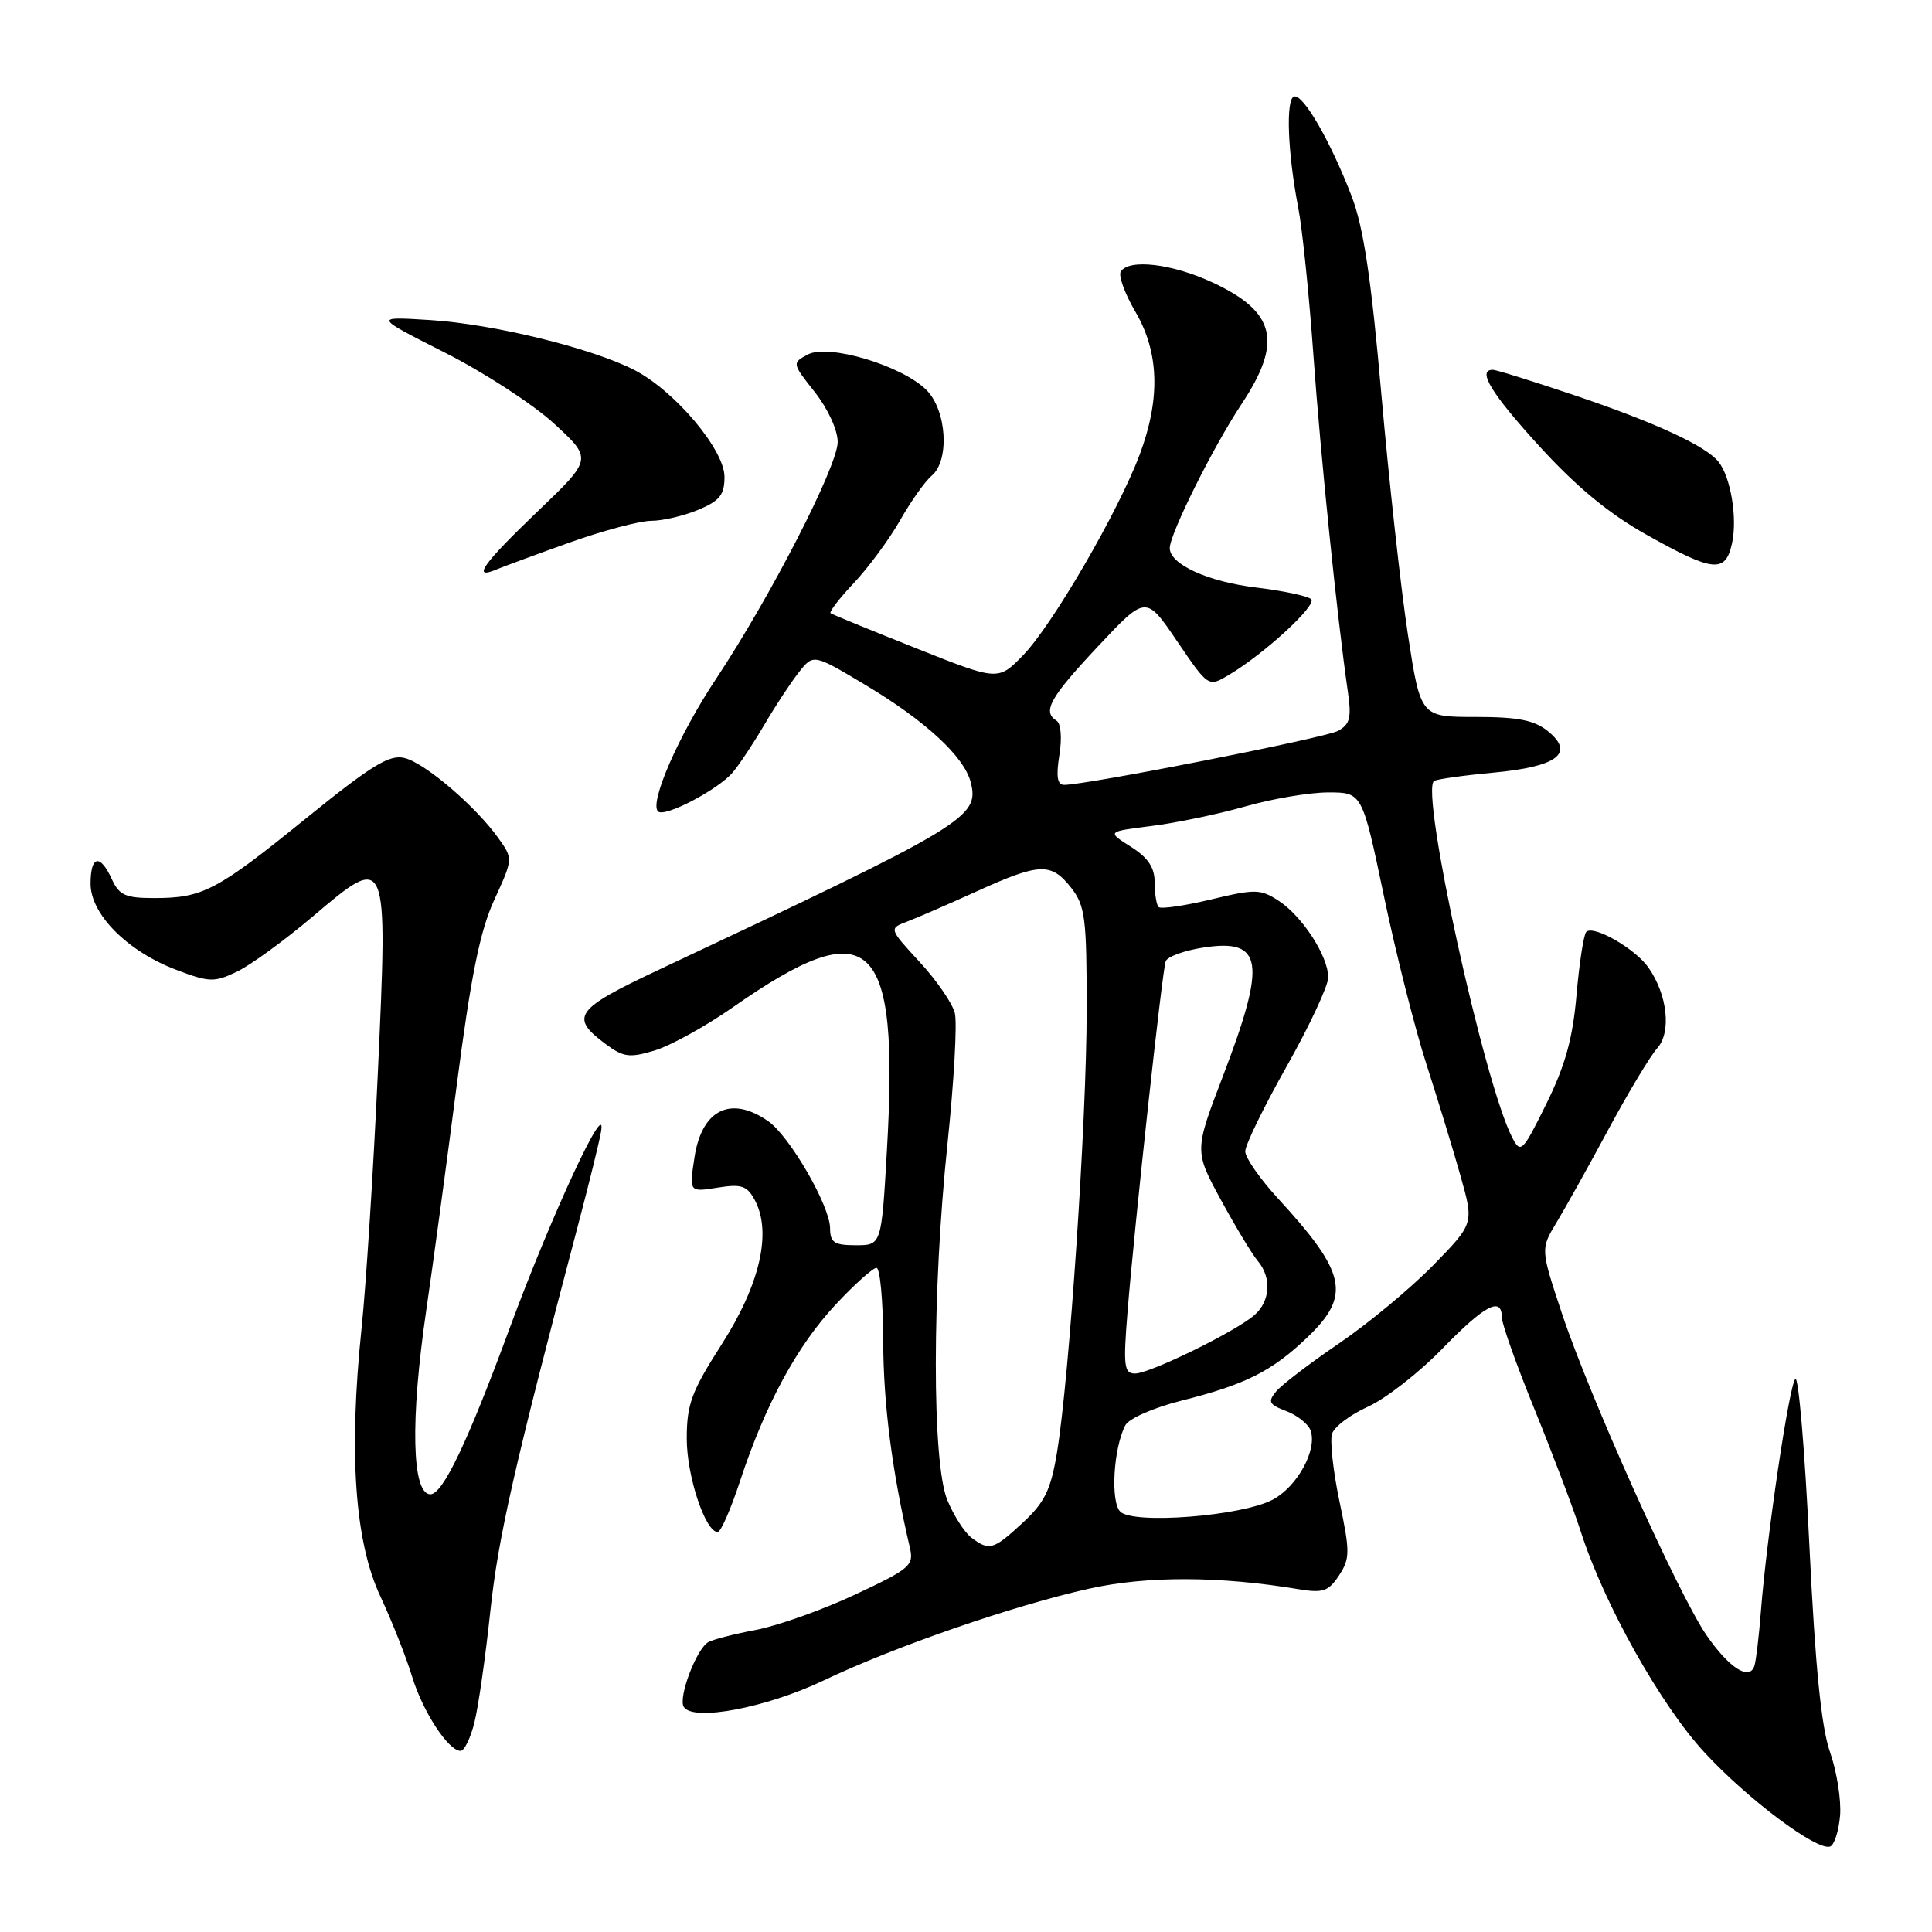 <?xml version="1.0" encoding="UTF-8" standalone="no"?>
<!DOCTYPE svg PUBLIC "-//W3C//DTD SVG 1.1//EN" "http://www.w3.org/Graphics/SVG/1.1/DTD/svg11.dtd" >
<svg xmlns="http://www.w3.org/2000/svg" xmlns:xlink="http://www.w3.org/1999/xlink" version="1.1" viewBox="0 0 256 256">
 <g >
 <path fill="currentColor"
d=" M 243.82 240.59 C 243.99 238.52 243.39 234.73 242.49 232.17 C 241.33 228.86 240.53 220.87 239.75 204.72 C 239.15 192.19 238.31 182.29 237.89 182.72 C 237.07 183.56 234.09 203.66 233.33 213.50 C 233.07 216.80 232.69 220.05 232.47 220.73 C 231.82 222.76 229.11 221.02 226.09 216.63 C 222.40 211.26 210.55 184.88 206.95 174.00 C 204.13 165.50 204.13 165.50 206.24 162.00 C 207.41 160.07 210.51 154.51 213.14 149.62 C 215.77 144.74 218.67 139.92 219.58 138.91 C 221.49 136.80 220.96 131.82 218.43 128.21 C 216.68 125.70 211.14 122.53 210.19 123.48 C 209.85 123.82 209.27 127.57 208.90 131.80 C 208.40 137.60 207.41 141.17 204.90 146.26 C 201.75 152.64 201.50 152.89 200.39 150.76 C 196.66 143.60 188.13 104.66 190.03 103.48 C 190.43 103.24 193.95 102.74 197.87 102.38 C 206.37 101.59 208.71 99.81 205.11 96.89 C 203.30 95.42 201.14 95.00 195.51 95.00 C 188.24 95.00 188.24 95.00 186.56 84.12 C 185.64 78.14 184.06 63.85 183.05 52.37 C 181.70 36.93 180.67 30.07 179.10 26.00 C 176.30 18.71 172.67 12.43 171.47 12.79 C 170.35 13.13 170.62 20.23 172.02 27.50 C 172.56 30.25 173.46 39.02 174.03 47.00 C 174.99 60.47 177.19 81.94 178.60 91.66 C 179.10 95.12 178.87 96.00 177.28 96.85 C 175.53 97.79 144.01 104.00 141.01 104.00 C 140.10 104.00 139.92 102.91 140.37 100.06 C 140.74 97.79 140.58 95.86 140.00 95.50 C 138.08 94.31 139.11 92.45 145.45 85.69 C 151.84 78.87 151.84 78.87 155.97 84.96 C 160.11 91.05 160.11 91.05 162.80 89.45 C 167.48 86.68 174.53 80.20 173.74 79.40 C 173.32 78.98 170.07 78.29 166.52 77.86 C 160.07 77.09 155.00 74.78 155.00 72.63 C 155.00 70.75 160.74 59.24 164.48 53.59 C 169.99 45.30 169.05 41.33 160.67 37.43 C 155.33 34.94 149.58 34.26 148.51 35.99 C 148.17 36.53 149.05 38.93 150.45 41.32 C 153.60 46.70 153.78 52.83 151.02 60.22 C 148.18 67.80 139.40 82.91 135.53 86.86 C 132.25 90.22 132.25 90.22 121.37 85.89 C 115.39 83.51 110.30 81.42 110.06 81.26 C 109.83 81.10 111.22 79.28 113.16 77.23 C 115.09 75.18 117.85 71.44 119.28 68.92 C 120.71 66.40 122.59 63.76 123.44 63.05 C 125.86 61.04 125.46 54.37 122.75 51.67 C 119.50 48.43 109.76 45.52 107.03 46.98 C 104.94 48.10 104.95 48.14 107.96 51.95 C 109.69 54.14 111.00 56.98 111.00 58.56 C 111.00 61.75 102.12 79.04 94.89 89.94 C 89.95 97.37 86.02 106.35 87.19 107.52 C 88.03 108.36 95.12 104.66 97.08 102.36 C 97.95 101.34 99.85 98.47 101.30 96.00 C 102.75 93.53 104.80 90.41 105.86 89.07 C 107.78 86.64 107.78 86.64 114.64 90.74 C 122.62 95.50 127.78 100.27 128.63 103.67 C 129.79 108.30 128.15 109.29 87.21 128.54 C 76.20 133.72 75.45 134.76 80.21 138.31 C 82.59 140.09 83.40 140.20 86.73 139.20 C 88.82 138.57 93.45 136.02 97.02 133.53 C 115.43 120.65 119.16 124.09 117.52 152.42 C 116.80 165.00 116.80 165.00 113.40 165.00 C 110.54 165.00 110.00 164.64 109.99 162.75 C 109.98 159.79 104.65 150.57 101.80 148.57 C 96.85 145.11 92.98 147.01 92.02 153.38 C 91.32 157.97 91.32 157.97 95.07 157.37 C 98.26 156.86 98.99 157.11 100.02 159.03 C 102.29 163.28 100.71 170.18 95.66 178.08 C 91.62 184.39 91.00 186.06 91.00 190.64 C 91.00 195.59 93.46 203.00 95.10 203.00 C 95.51 203.00 96.84 199.96 98.06 196.25 C 101.38 186.15 105.62 178.32 110.72 172.87 C 113.22 170.19 115.66 168.00 116.14 168.00 C 116.61 168.00 117.02 172.39 117.03 177.75 C 117.06 186.14 118.21 194.99 120.56 205.06 C 121.12 207.43 120.60 207.87 113.33 211.28 C 109.02 213.30 103.10 215.41 100.17 215.97 C 97.24 216.52 94.38 217.26 93.82 217.61 C 92.24 218.58 89.85 224.95 90.60 226.17 C 91.82 228.14 101.53 226.30 109.16 222.66 C 118.55 218.18 134.30 212.73 144.34 210.50 C 151.98 208.80 161.63 208.83 172.16 210.59 C 175.30 211.11 176.05 210.85 177.43 208.75 C 178.89 206.52 178.90 205.64 177.50 199.00 C 176.65 194.98 176.21 190.93 176.50 189.99 C 176.80 189.05 178.95 187.43 181.27 186.39 C 183.59 185.35 188.00 181.91 191.08 178.75 C 196.73 172.93 199.00 171.73 199.00 174.56 C 199.00 175.42 200.96 180.93 203.36 186.81 C 205.75 192.69 208.51 199.97 209.48 203.00 C 212.57 212.60 220.06 225.95 225.88 232.24 C 231.63 238.45 240.72 245.25 242.49 244.68 C 243.05 244.49 243.64 242.65 243.82 240.59 Z  M 62.86 228.25 C 63.38 226.19 64.33 219.55 64.97 213.50 C 66.02 203.66 68.10 194.51 76.68 162.00 C 78.06 156.78 79.39 151.38 79.63 150.00 C 80.53 144.95 73.09 160.94 67.53 176.00 C 61.96 191.12 58.67 198.00 57.03 198.00 C 54.57 198.00 54.35 188.19 56.48 173.63 C 57.30 168.06 59.10 154.77 60.48 144.10 C 62.39 129.35 63.59 123.39 65.49 119.24 C 67.99 113.79 67.99 113.79 66.03 111.05 C 63.05 106.86 56.34 101.12 53.61 100.44 C 51.61 99.94 49.29 101.36 40.51 108.47 C 28.70 118.04 26.87 119.00 20.41 119.00 C 16.63 119.00 15.79 118.62 14.82 116.50 C 13.26 113.09 12.00 113.36 12.00 117.10 C 12.00 121.14 16.87 126.04 23.31 128.49 C 27.73 130.17 28.38 130.19 31.38 128.76 C 33.18 127.90 37.69 124.62 41.41 121.47 C 51.42 112.98 51.40 112.94 50.07 142.10 C 49.48 154.97 48.51 170.22 47.91 176.00 C 46.19 192.58 47.01 204.27 50.39 211.50 C 51.93 214.80 53.82 219.58 54.59 222.11 C 56.01 226.79 59.41 232.00 61.03 232.00 C 61.52 232.00 62.35 230.31 62.86 228.25 Z  M 75.50 71.88 C 79.90 70.31 84.75 69.02 86.28 69.01 C 87.81 69.01 90.62 68.35 92.53 67.55 C 95.36 66.37 96.00 65.57 96.00 63.19 C 96.00 59.58 89.38 51.75 84.02 49.01 C 78.32 46.10 65.37 42.94 57.00 42.41 C 49.50 41.94 49.50 41.94 58.94 46.72 C 64.14 49.35 70.66 53.59 73.44 56.15 C 78.50 60.81 78.50 60.81 71.25 67.75 C 64.01 74.68 62.45 76.87 65.75 75.47 C 66.71 75.07 71.10 73.45 75.50 71.88 Z  M 229.50 72.00 C 230.24 68.65 229.33 63.19 227.70 61.18 C 226.00 59.06 219.26 55.96 208.55 52.35 C 203.08 50.51 198.25 49.00 197.80 49.00 C 195.68 49.00 197.61 52.16 204.03 59.19 C 208.92 64.54 213.24 68.10 218.27 70.91 C 227.05 75.82 228.63 75.97 229.50 72.00 Z  M 128.72 203.75 C 127.81 203.06 126.38 200.83 125.53 198.78 C 123.48 193.79 123.49 171.14 125.56 151.43 C 126.41 143.27 126.85 135.54 126.52 134.24 C 126.20 132.94 124.10 129.89 121.85 127.46 C 117.78 123.04 117.78 123.04 120.19 122.12 C 121.51 121.62 125.67 119.81 129.44 118.10 C 137.77 114.32 139.28 114.27 141.93 117.63 C 143.79 120.01 144.00 121.62 143.99 133.88 C 143.98 148.52 141.69 182.69 140.05 192.50 C 139.24 197.41 138.42 199.09 135.54 201.75 C 131.62 205.38 131.09 205.53 128.72 203.75 Z  M 148.44 200.30 C 147.13 198.98 147.53 191.94 149.10 188.88 C 149.57 187.96 152.81 186.54 156.60 185.58 C 165.03 183.47 168.55 181.69 173.25 177.19 C 179.05 171.63 178.42 168.68 169.33 158.79 C 166.95 156.20 165.00 153.40 165.00 152.56 C 165.00 151.72 167.47 146.65 170.50 141.28 C 173.53 135.91 176.00 130.61 176.00 129.51 C 175.99 126.70 172.59 121.44 169.46 119.38 C 167.03 117.79 166.35 117.77 160.44 119.19 C 156.92 120.03 153.81 120.48 153.52 120.19 C 153.24 119.90 153.00 118.44 153.00 116.93 C 153.00 114.95 152.13 113.64 149.83 112.19 C 146.67 110.19 146.67 110.19 152.58 109.45 C 155.84 109.04 161.42 107.88 165.00 106.86 C 168.57 105.84 173.52 105.00 176.00 105.00 C 180.50 105.00 180.50 105.00 183.38 118.75 C 184.96 126.31 187.50 136.36 189.03 141.08 C 190.55 145.81 192.59 152.47 193.55 155.90 C 195.30 162.13 195.30 162.13 189.90 167.66 C 186.93 170.70 181.34 175.34 177.47 177.98 C 173.60 180.61 169.84 183.48 169.11 184.36 C 167.96 185.75 168.14 186.10 170.42 186.97 C 171.87 187.52 173.32 188.66 173.64 189.50 C 174.61 192.04 171.92 196.99 168.61 198.73 C 164.47 200.90 150.16 202.01 148.44 200.30 Z  M 149.41 173.75 C 150.32 162.44 153.98 128.76 154.46 127.38 C 154.67 126.76 156.96 125.93 159.56 125.54 C 167.36 124.37 167.82 127.48 162.08 142.50 C 158.25 152.50 158.25 152.50 161.78 159.00 C 163.73 162.57 165.92 166.21 166.66 167.08 C 168.51 169.26 168.33 172.39 166.25 174.23 C 163.77 176.42 152.38 182.00 150.40 182.00 C 148.94 182.00 148.82 181.03 149.41 173.75 Z "/>
</g>
</svg>